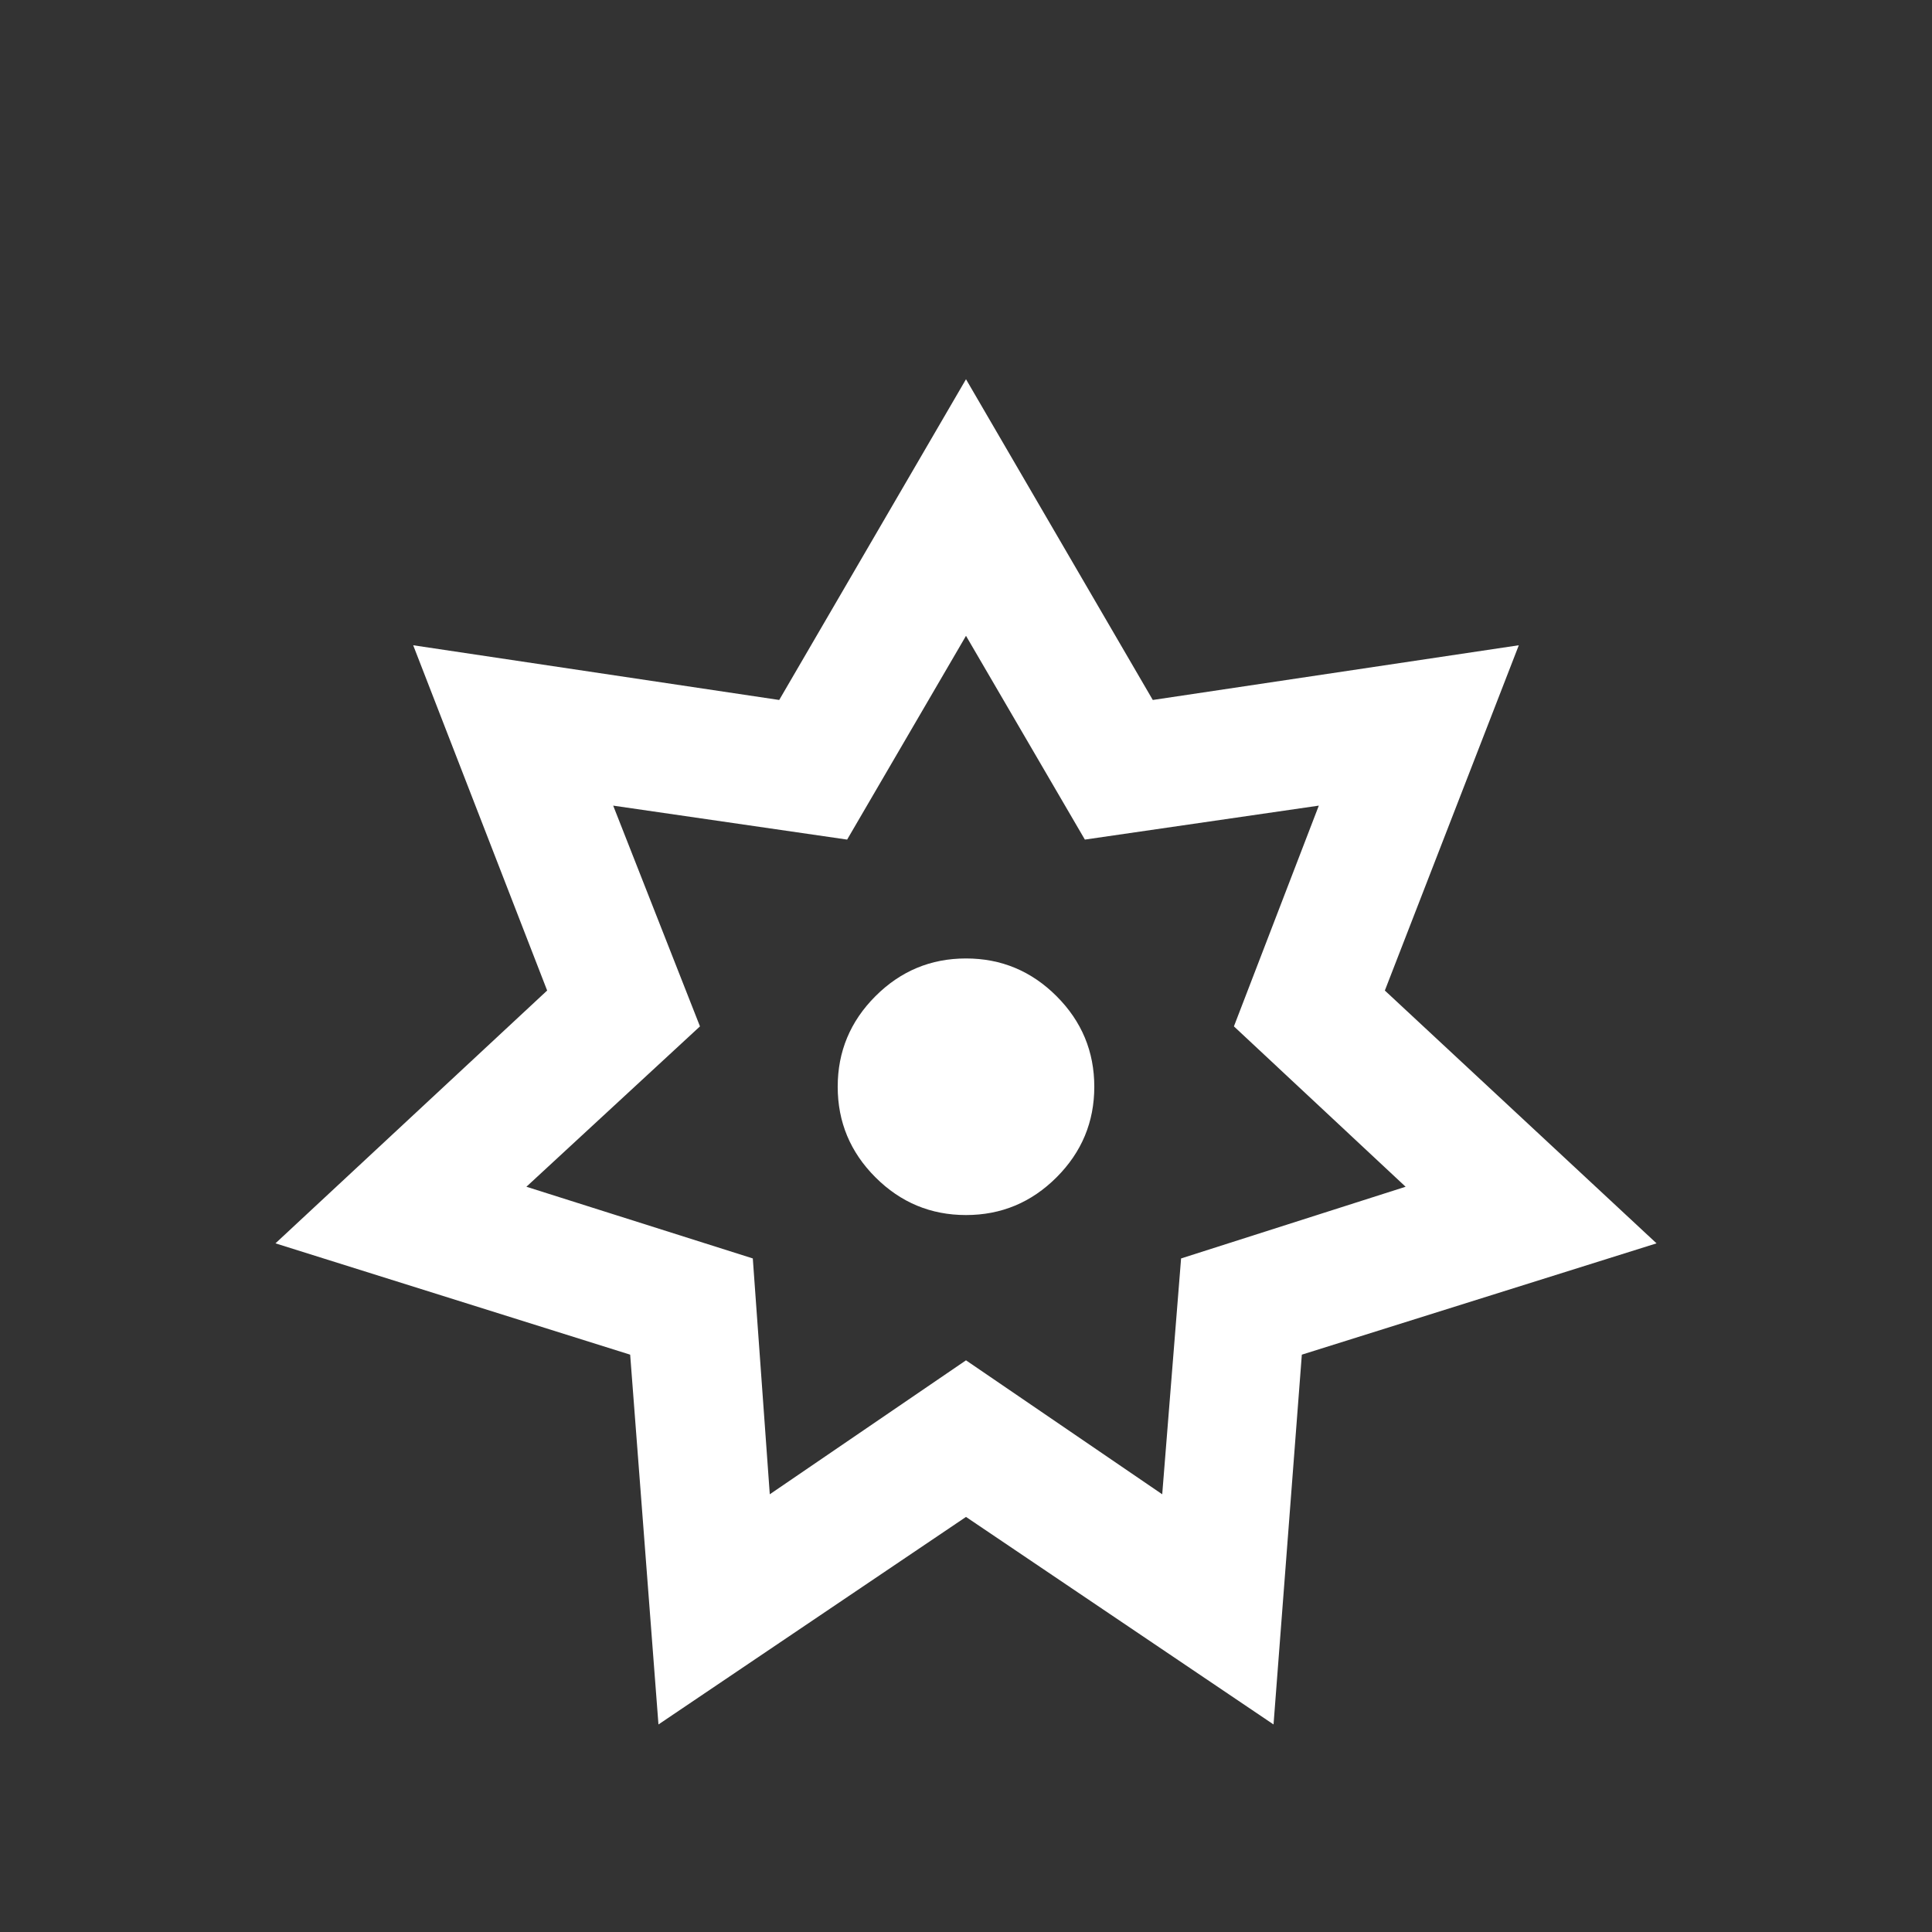 <?xml version="1.0" standalone="no"?>
<!DOCTYPE svg PUBLIC "-//W3C//DTD SVG 1.1//EN" "http://www.w3.org/Graphics/SVG/1.1/DTD/svg11.dtd" >
<svg xmlns="http://www.w3.org/2000/svg" xmlns:xlink="http://www.w3.org/1999/xlink" version="1.1" viewBox="0 -64 1024 1024" width="512" height="512">
  <rect x="0" y="-64" width="1024" height="1024" fill="#333333" stroke="none"/>
  <g transform="matrix(1 0 0 -1 0 960)">
   <path fill="#ffffff"
d="M611 653l194 29l-71 -183l144 -134l-188 -59l-15 -196l-163 110l-163 -110l-15 196l-188 59l144 134l-71 183l194 -29l99 170zM449 579l-124 18l46 -117l-92 -85l120 -38l9 -125l104 71l104 -71l10 125l119 38l-91 85l45 117l-124 -18l-63 108zM580 448q0 -28 -20 -48
t-48 -20v0q-28 0 -48 20t-20 48v0q0 28 20 48t48 20v0q28 0 48 -20t20 -48v0z" />
  </g>

</svg>
